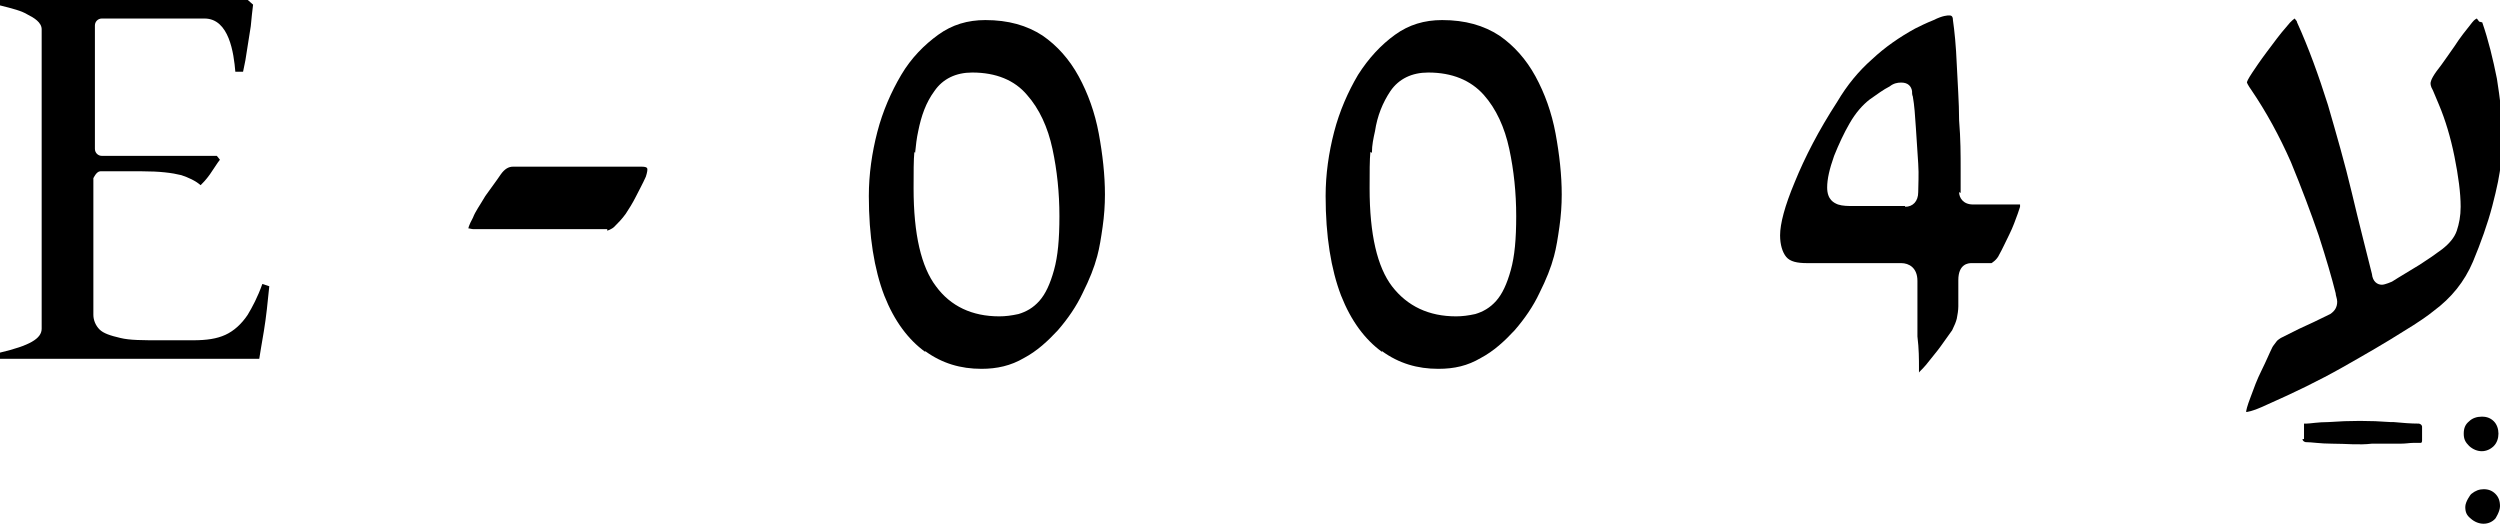 <?xml version="1.0" encoding="UTF-8"?>
<svg id="Layer_2" data-name="Layer 2" xmlns="http://www.w3.org/2000/svg" viewBox="0 0 32.4 6.79">
  <g id="Layer_1-2" data-name="Layer 1">
    <g>
      <path d="M29.84,5.69s0,.03.04.04c.08,0,.19.02.34.02.19,0,.35.02.52,0,.03,0,.08,0,.13,0,.09,0,.17,0,.24,0,.07,0,.12-.01.16-.01.04,0,.06,0,.07,0,.01,0,.02,0,.03,0,.02,0,.02-.02.02-.04v-.17s0-.03-.04-.04c-.11,0-.22-.01-.33-.02h-.04c-.26-.02-.53-.02-.8,0-.14,0-.24.02-.29.02-.02,0-.03,0-.03,0,0,0,0,.01,0,.03v.17Z"/>
      <path d="M32.16,5.4c-.06,0-.12.02-.16.06-.05.04-.07.09-.07.16s.02.11.07.16c.1.09.23.09.32,0,.04-.04.06-.1.06-.16s-.02-.12-.06-.16c-.04-.04-.09-.06-.15-.06"/>
      <path d="M17.78,1.98c0-.1.02-.19.04-.28.03-.2.1-.37.2-.52.11-.16.28-.24.49-.24.31,0,.55.1.72.29.16.18.27.42.33.7.06.28.09.57.09.87s-.02.52-.07.7c-.05.18-.11.31-.19.4-.08.09-.17.14-.27.17-.09.02-.17.03-.25.03-.35,0-.63-.13-.83-.39-.19-.25-.29-.67-.29-1.27,0-.21,0-.37.01-.47M17.91,4.55c.22.16.46.23.73.23.21,0,.38-.04.55-.14.17-.09.31-.22.44-.36.13-.15.24-.31.32-.48.09-.18.15-.33.19-.48.03-.11.05-.24.07-.38.02-.14.03-.28.03-.42,0-.25-.03-.52-.08-.79-.05-.27-.14-.52-.26-.74-.12-.22-.28-.4-.47-.53-.2-.13-.44-.2-.74-.2-.23,0-.43.06-.61.19-.18.13-.34.3-.48.52-.13.22-.24.47-.31.74-.07.27-.11.55-.11.83,0,.52.07.95.2,1.29.13.33.31.57.53.73"/>
      <path d="M32.13.28s-.03-.04-.03-.04c0,0-.03.01-.06.05-.08.1-.16.2-.23.31-.08.11-.15.22-.23.32-.08.11-.08.15-.08.16,0,.01,0,.04.03.09.02.05.05.12.08.19.08.19.15.42.2.67.05.25.08.47.08.65,0,.12-.02.22-.05.31-.03.09-.1.17-.19.24-.08.06-.18.13-.29.2-.08.05-.18.11-.28.17l-.08.05s-.09.04-.13.04c-.06,0-.12-.04-.13-.14-.08-.32-.17-.67-.26-1.05-.09-.38-.2-.76-.31-1.14-.12-.38-.25-.74-.4-1.07,0-.02-.02-.03-.03-.05,0,0-.04.02-.11.11-.08.09-.16.2-.25.32-.09.12-.15.21-.19.27-.06.09-.07.12-.07.13,0,0,.01.03.06.1.19.28.36.59.51.93.14.34.26.66.36.95.1.31.17.55.22.75,0,.03.02.07.02.11,0,.07-.03.12-.09.16-.16.08-.29.14-.4.19l-.24.12s-.05.03-.06.05c-.02.03-.04.05-.05.07-.04.08-.08.18-.14.3-.06.12-.1.23-.14.34-.05.13-.06.18-.06.2,0,0,.07,0,.28-.1.34-.15.67-.31.97-.48.3-.17.56-.32.78-.46.2-.12.34-.22.4-.27.23-.17.4-.38.51-.64.1-.24.19-.49.25-.72.06-.23.1-.42.11-.55,0-.05.01-.11.02-.19,0-.07,0-.15,0-.25,0-.18-.03-.4-.07-.66-.05-.25-.11-.5-.19-.73"/>
      <path d="M11.86,1.98c.01-.1.02-.19.04-.28.04-.2.1-.37.21-.52.11-.16.28-.24.49-.24.31,0,.55.1.71.29.16.18.27.42.33.7.06.28.09.57.09.87s-.02.52-.07.7c-.05.18-.11.31-.19.4-.08.09-.17.14-.27.17-.09.02-.17.03-.25.03-.35,0-.63-.13-.82-.39-.19-.25-.29-.67-.29-1.27,0-.21,0-.37.01-.47M11.99,4.55c.22.16.46.23.73.23.2,0,.38-.04.55-.14.17-.09.31-.22.44-.36.13-.15.24-.31.32-.48.09-.18.15-.33.19-.48.03-.11.05-.24.07-.38.02-.14.03-.28.03-.42,0-.25-.03-.52-.08-.79-.05-.27-.14-.52-.26-.74-.12-.22-.28-.4-.47-.53-.2-.13-.44-.2-.74-.2-.23,0-.43.06-.61.19-.18.13-.35.3-.48.52-.13.22-.24.47-.31.74-.07.27-.11.55-.11.83,0,.52.07.95.2,1.29.13.33.31.57.53.73"/>
      <path d="M7.87,2.99s.06-.02.09-.05c.05-.05.1-.1.15-.17.04-.06.09-.14.13-.22.04-.08.09-.17.13-.26.02-.06.02-.09.02-.09,0-.02,0-.04-.08-.04h-1.66c-.06,0-.11.03-.16.1-.06.09-.13.18-.2.28-.07.12-.13.2-.16.28-.06.11-.06.14-.06.14.02,0,.04.01.07.01h1.73Z"/>
      <path d="M3.4,3.68c-.06.17-.13.3-.19.4-.08.12-.18.21-.29.26-.11.05-.24.07-.42.07h-.42c-.23,0-.4,0-.52-.03-.13-.03-.22-.06-.27-.11-.05-.05-.08-.12-.08-.19v-1.77s.04-.09.09-.09h.54c.23,0,.39.02.51.05.09.03.18.07.25.13.03-.03.07-.07.12-.14.05-.07.09-.14.13-.19l-.04-.05h-1.49c-.05,0-.09-.04-.09-.09V.33c0-.05.04-.09.09-.09h1.33c.32,0,.38.45.4.69h.1c.01-.06.03-.13.04-.21.02-.12.04-.25.06-.38.01-.11.02-.2.03-.28l-.08-.07H0v.08c.16.04.28.07.36.12.08.04.18.1.18.19v3.88c0,.13-.16.22-.54.31v.08h3.36c.01-.07.03-.18.06-.36.03-.18.05-.38.07-.58l-.09-.03Z"/>
      <path d="M24.69,2.67h-.67c-.07,0-.14,0-.2-.02h0c-.05-.02-.14-.06-.14-.22,0-.11.03-.24.09-.41.06-.15.13-.3.2-.42.08-.14.17-.24.26-.31.1-.07.18-.13.26-.17.05-.04.1-.05.15-.05.09,0,.13.05.14.11,0,.02,0,.05.01.07.02.11.03.25.04.41.01.16.02.31.03.46s0,.27,0,.37c0,.12-.07.19-.17.19M25.41,2.5s0-.13,0-.31c0-.18,0-.39-.02-.63,0-.24-.02-.48-.03-.72-.01-.25-.03-.44-.05-.58,0-.06-.03-.06-.05-.06-.02,0-.08,0-.2.06-.1.04-.18.08-.24.11-.2.11-.39.24-.56.4-.17.15-.32.33-.45.55-.24.37-.42.72-.55,1.04-.13.31-.19.54-.19.69,0,.12.03.22.08.28.05.06.14.08.27.08h1.22c.1,0,.21.06.21.23,0,.04,0,.13,0,.27v.45c.02.16.02.3.02.4,0,.04,0,.06,0,.07,0-.01.04-.04.09-.1.07-.09.14-.17.19-.24.05-.07.1-.14.15-.21.03-.06.05-.11.06-.15.01-.05.02-.11.02-.16v-.34c0-.21.13-.22.17-.22h.26s.07-.04.1-.11c.04-.07.08-.16.13-.26.05-.1.08-.19.11-.27l.03-.09s0-.03,0-.03h-.61c-.13,0-.18-.09-.18-.16"/>
      <path d="M32.02,6.41s-.07.09-.07.16.02.11.07.15c.1.09.24.09.32,0h0s.06-.09.06-.16-.02-.12-.06-.16c-.04-.04-.09-.06-.15-.06s-.11.02-.16.06"/>
    </g>
  </g>
</svg>